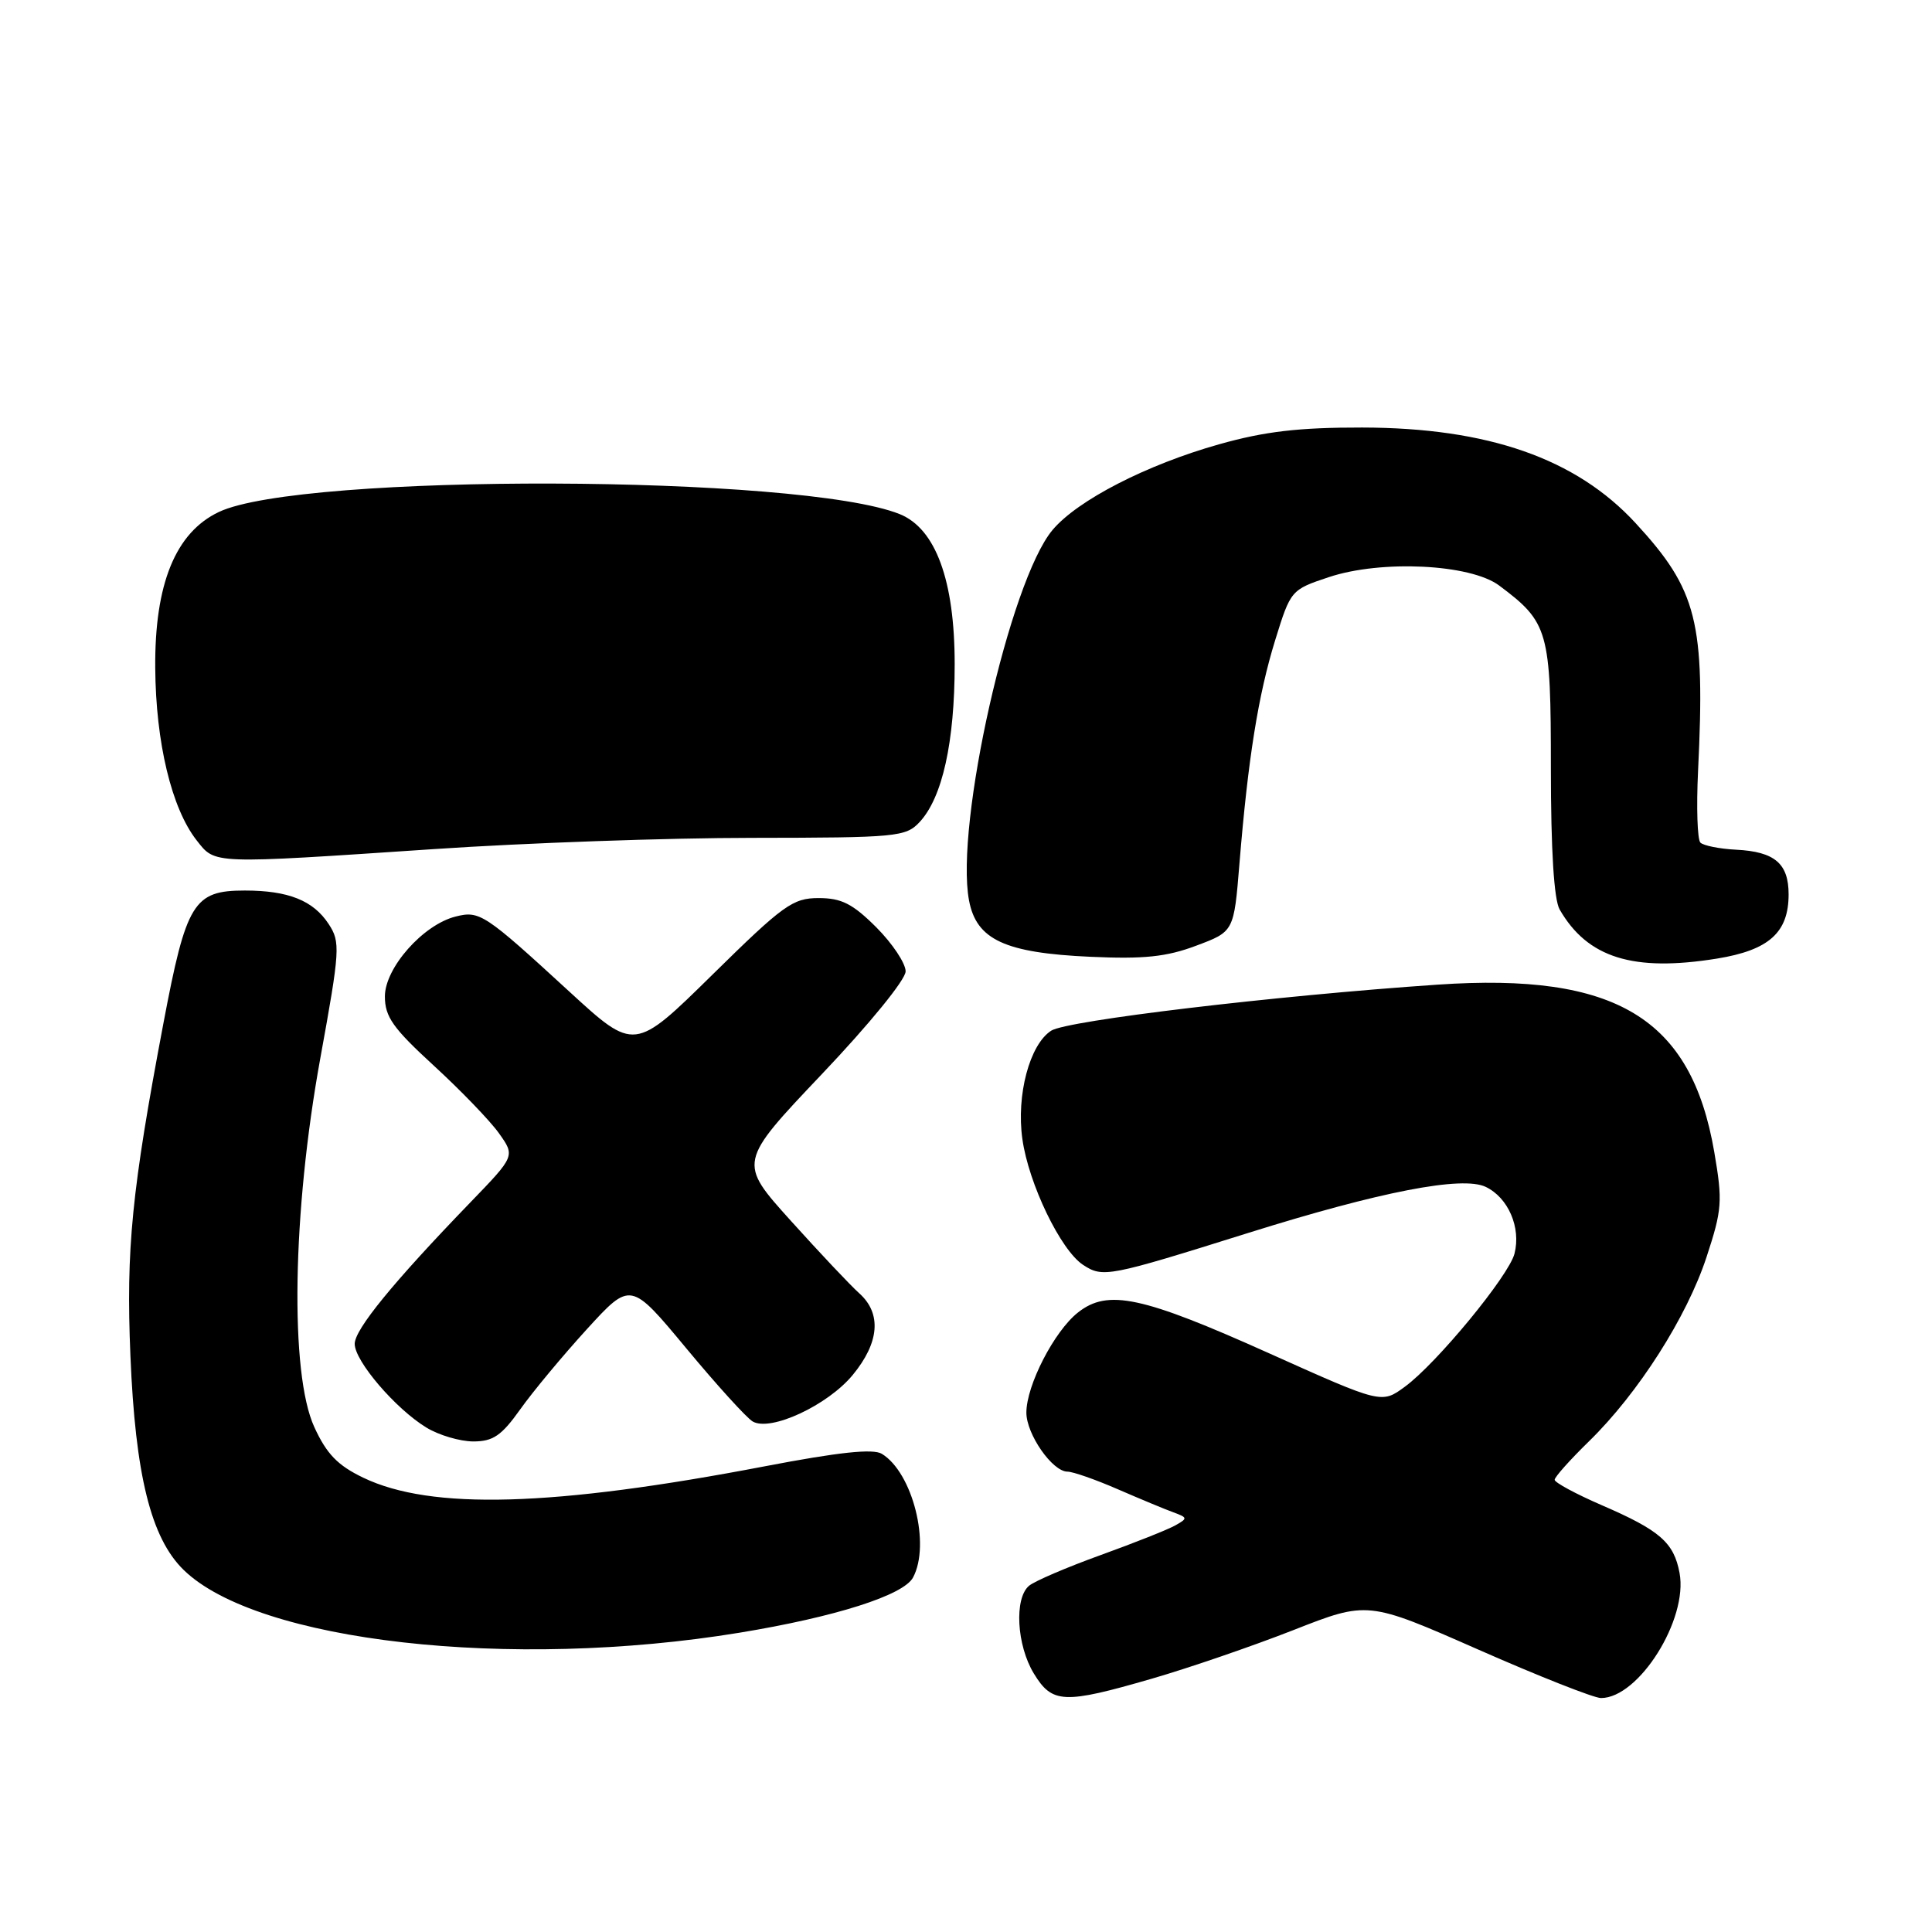 <?xml version="1.0" encoding="UTF-8" standalone="no"?>
<!DOCTYPE svg PUBLIC "-//W3C//DTD SVG 1.1//EN" "http://www.w3.org/Graphics/SVG/1.1/DTD/svg11.dtd" >
<svg xmlns="http://www.w3.org/2000/svg" xmlns:xlink="http://www.w3.org/1999/xlink" version="1.1" viewBox="0 0 256 256">
 <g >
 <path fill="currentColor"
d=" M 152.64 222.43 C 157.51 221.02 165.94 218.13 171.37 216.00 C 181.23 212.13 181.23 212.13 195.84 218.56 C 203.87 222.10 211.21 225.00 212.14 225.00 C 217.15 225.00 223.70 214.57 222.55 208.43 C 221.80 204.39 219.95 202.78 212.25 199.45 C 208.81 197.96 206.00 196.44 206.00 196.08 C 206.00 195.71 208.06 193.41 210.57 190.96 C 217.08 184.60 223.51 174.52 226.12 166.58 C 228.19 160.28 228.27 159.19 227.15 152.65 C 224.10 134.90 214.14 128.86 190.50 130.47 C 168.92 131.94 141.39 135.22 139.29 136.57 C 136.43 138.41 134.65 145.11 135.47 150.93 C 136.30 156.86 140.55 165.66 143.51 167.60 C 146.15 169.33 146.84 169.19 165.43 163.36 C 182.92 157.88 193.77 155.78 196.87 157.27 C 199.85 158.70 201.56 162.65 200.68 166.11 C 199.94 169.04 190.36 180.67 186.15 183.75 C 183.07 186.01 183.07 186.01 168.28 179.37 C 151.33 171.75 146.80 170.78 142.84 173.91 C 139.70 176.38 136.00 183.56 136.00 187.18 C 136.00 190.04 139.45 195.00 141.45 195.00 C 142.16 195.00 145.17 196.05 148.13 197.34 C 151.08 198.62 154.40 200.00 155.50 200.40 C 157.38 201.09 157.39 201.20 155.72 202.13 C 154.74 202.68 150.29 204.45 145.83 206.06 C 141.37 207.67 137.10 209.50 136.36 210.12 C 134.37 211.77 134.71 218.01 136.99 221.75 C 139.43 225.75 140.94 225.82 152.64 222.43 Z  M 98.00 216.34 C 110.72 214.25 119.72 211.38 120.98 209.03 C 123.33 204.65 120.93 195.13 116.85 192.64 C 115.69 191.93 111.17 192.41 101.35 194.29 C 73.29 199.66 57.12 200.12 48.13 195.80 C 44.75 194.18 43.28 192.66 41.65 189.10 C 38.38 181.99 38.73 160.63 42.44 140.24 C 45.06 125.84 45.12 124.83 43.55 122.44 C 41.51 119.32 38.21 118.00 32.43 118.00 C 25.65 118.00 24.68 119.59 21.65 135.61 C 17.45 157.79 16.69 165.49 17.28 179.62 C 17.93 195.46 20.00 203.79 24.32 208.01 C 34.07 217.55 67.61 221.33 98.00 216.34 Z  M 68.93 186.75 C 70.59 184.41 74.56 179.64 77.75 176.14 C 83.56 169.78 83.56 169.78 90.92 178.64 C 94.96 183.51 98.93 187.88 99.73 188.35 C 102.09 189.74 109.68 186.21 112.99 182.19 C 116.52 177.91 116.84 174.07 113.89 171.40 C 112.72 170.36 108.63 166.02 104.79 161.76 C 97.81 154.02 97.81 154.02 108.90 142.33 C 115.21 135.69 120.00 129.81 120.00 128.71 C 120.00 127.64 118.25 125.02 116.12 122.88 C 112.98 119.75 111.51 119.00 108.47 119.00 C 105.05 119.00 103.79 119.91 94.39 129.16 C 84.07 139.31 84.07 139.31 75.46 131.41 C 64.18 121.05 63.56 120.64 60.36 121.45 C 56.06 122.53 51.00 128.25 51.00 132.03 C 51.00 134.73 52.07 136.24 57.49 141.21 C 61.05 144.48 64.94 148.51 66.12 150.17 C 68.26 153.18 68.26 153.18 62.31 159.34 C 52.10 169.91 47.00 176.15 47.00 178.07 C 47.00 180.35 52.42 186.68 56.50 189.16 C 58.15 190.17 60.94 190.99 62.70 191.00 C 65.33 191.00 66.45 190.24 68.93 186.75 Z  M 227.50 127.02 C 234.40 125.90 237.00 123.57 237.00 118.51 C 237.00 114.42 235.16 112.85 230.05 112.59 C 227.85 112.48 225.72 112.05 225.31 111.65 C 224.91 111.24 224.77 106.99 225.00 102.20 C 225.96 82.40 224.90 78.18 216.72 69.31 C 208.83 60.75 197.17 56.68 180.50 56.65 C 172.10 56.64 167.61 57.16 161.54 58.87 C 151.95 61.57 142.78 66.28 139.47 70.22 C 133.81 76.95 126.52 109.28 128.40 119.31 C 129.38 124.52 133.15 126.27 144.50 126.78 C 151.58 127.10 154.57 126.79 158.50 125.31 C 163.50 123.44 163.50 123.44 164.23 114.47 C 165.37 100.54 166.72 92.09 168.97 84.82 C 171.02 78.20 171.07 78.14 176.09 76.47 C 183.05 74.16 194.83 74.74 198.64 77.58 C 205.19 82.47 205.50 83.58 205.50 101.83 C 205.50 112.63 205.91 119.21 206.66 120.51 C 210.35 126.92 216.40 128.81 227.50 127.02 Z  M 57.50 112.51 C 69.60 111.69 88.59 111.02 99.71 111.02 C 118.85 111.00 120.02 110.89 121.85 108.93 C 124.87 105.69 126.50 98.34 126.50 88.00 C 126.50 76.91 123.98 70.04 119.21 68.12 C 106.16 62.88 39.87 62.67 29.00 67.84 C 23.26 70.56 20.48 77.37 20.57 88.50 C 20.64 98.41 22.74 107.12 26.05 111.34 C 28.56 114.53 27.79 114.50 57.50 112.51 Z "/>
</g>
</svg>